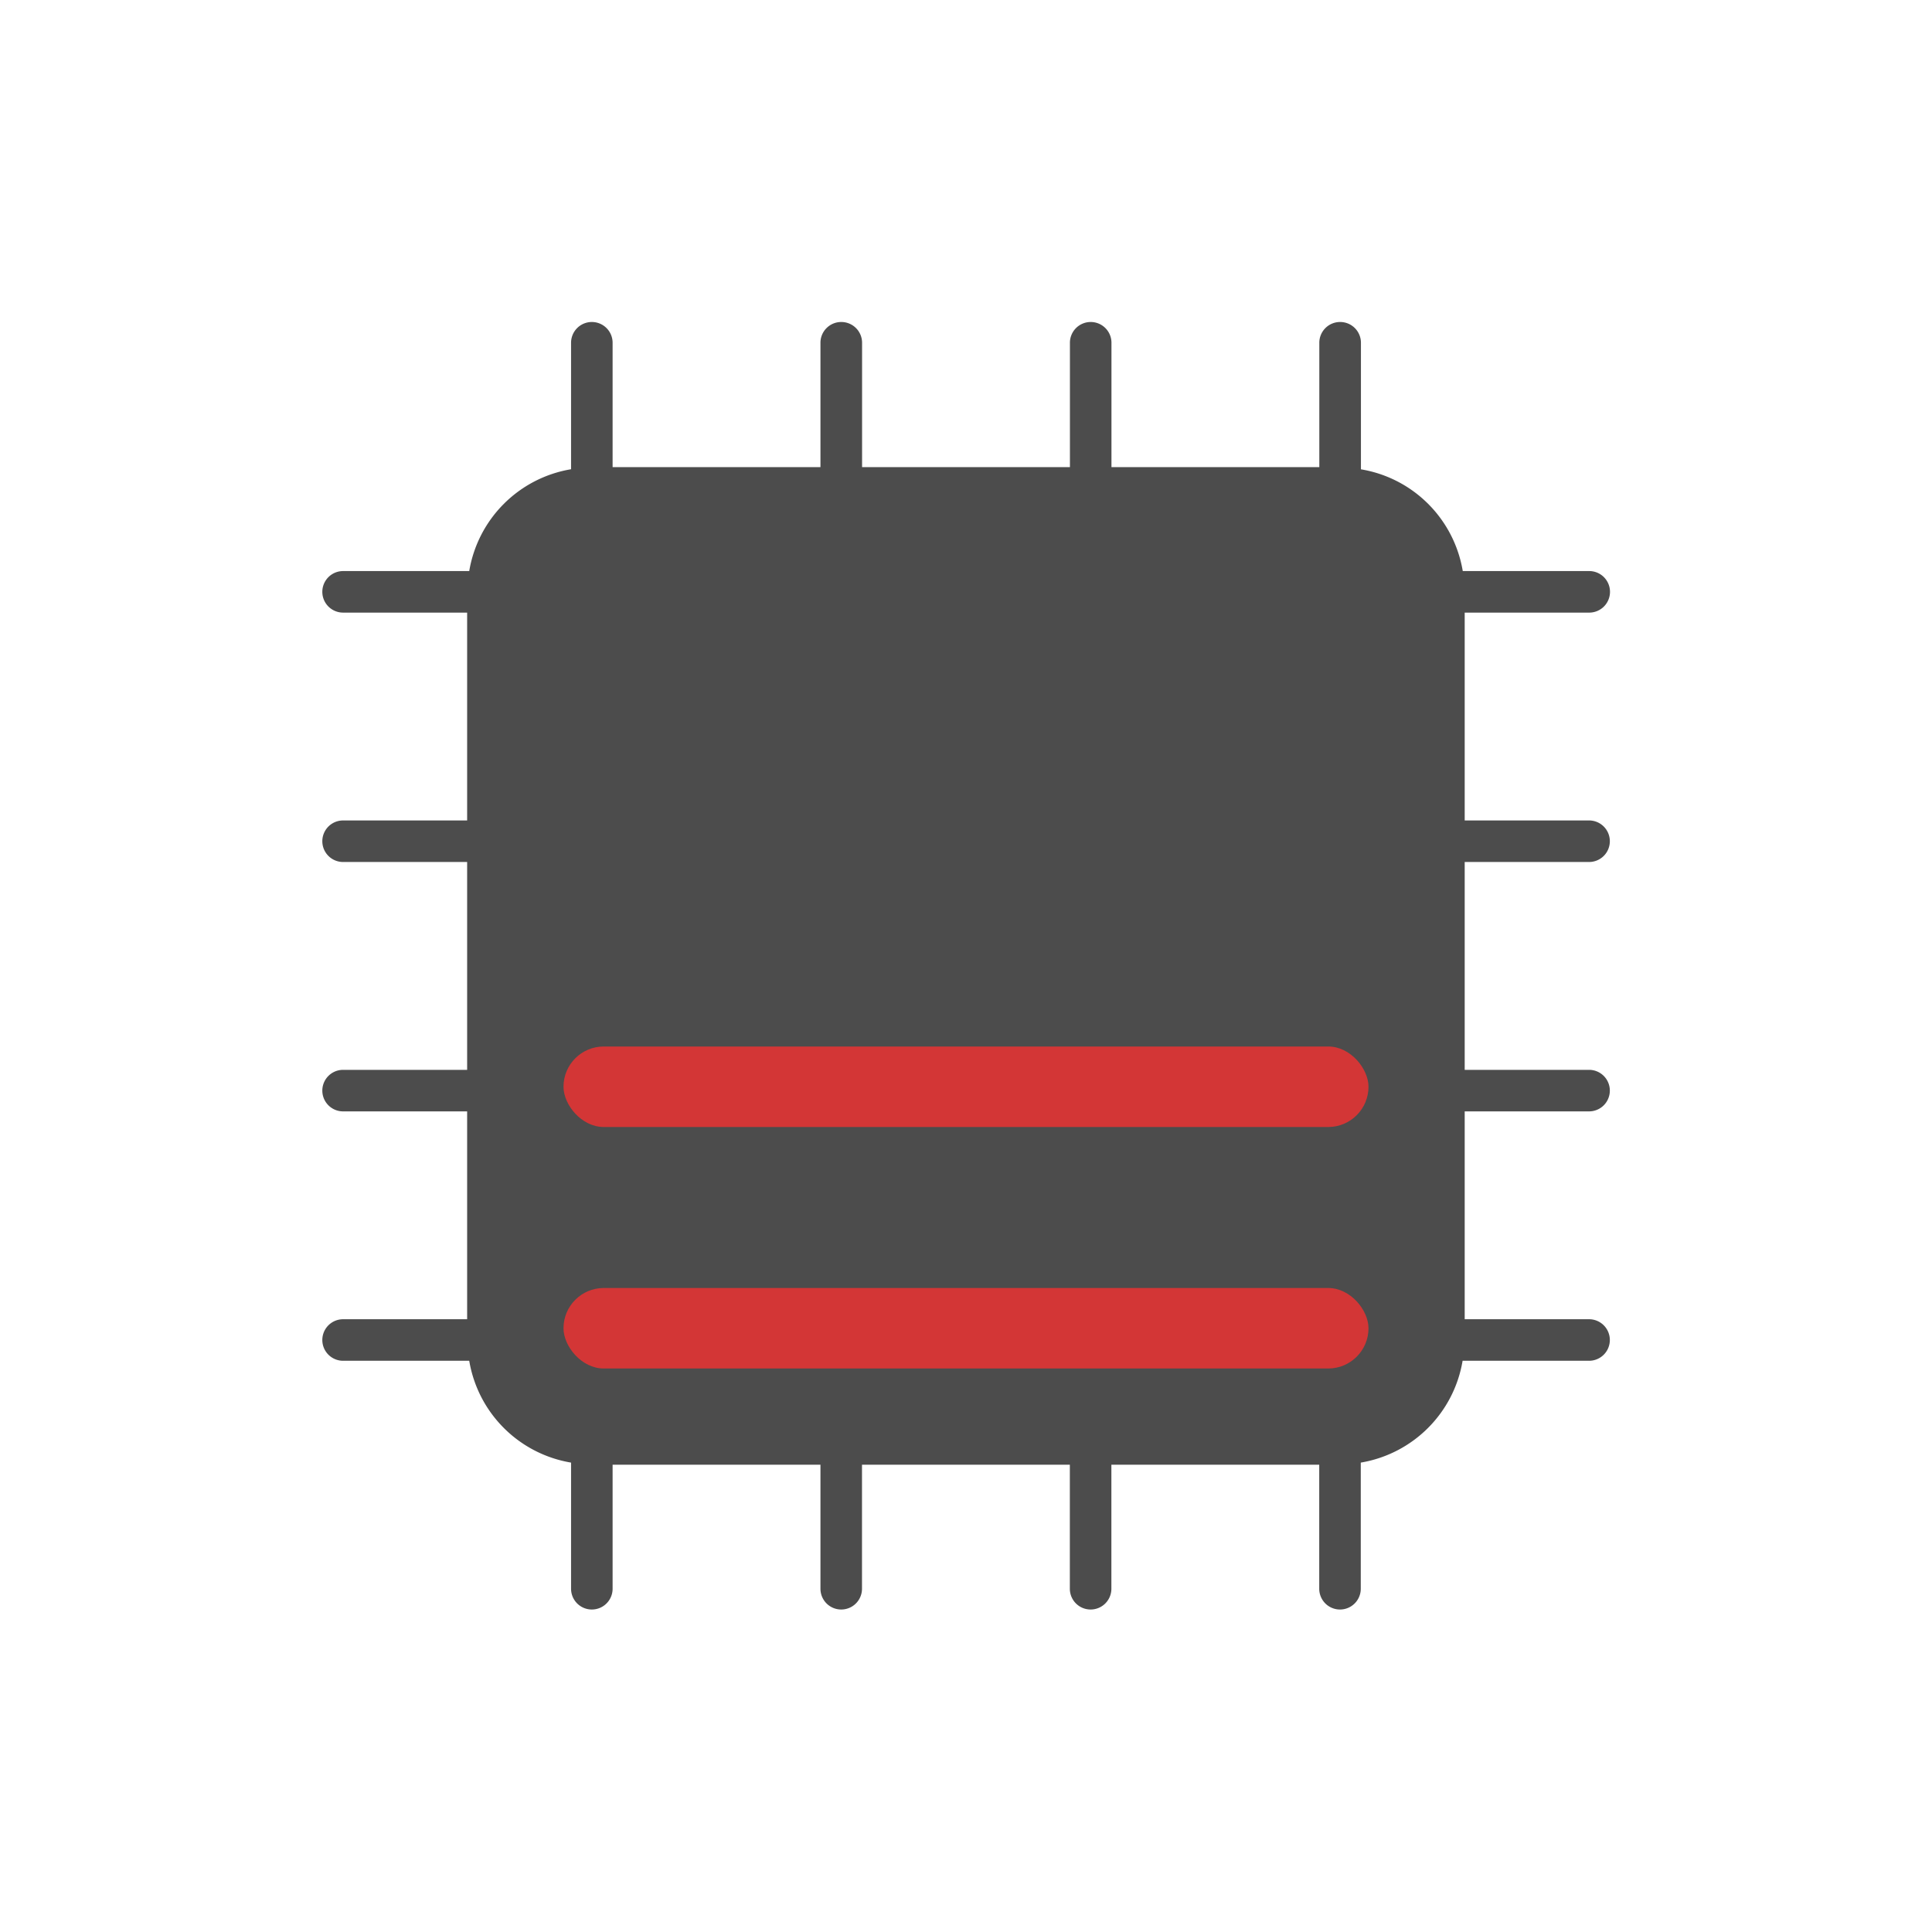 <?xml version="1.0" encoding="UTF-8" standalone="no"?>
<svg
   xmlns:dc="http://purl.org/dc/elements/1.1/"
   xmlns:cc="http://creativecommons.org/ns#"
   xmlns:rdf="http://www.w3.org/1999/02/22-rdf-syntax-ns#"
   xmlns:svg="http://www.w3.org/2000/svg"
   xmlns="http://www.w3.org/2000/svg"
   xmlns:xlink="http://www.w3.org/1999/xlink"
   xmlns:sodipodi="http://sodipodi.sourceforge.net/DTD/sodipodi-0.dtd"
   xmlns:inkscape="http://www.inkscape.org/namespaces/inkscape"
   version="1.1"
   width="24"
   height="24"
   id="svg2"
   inkscape:version="0.91 r"
   sodipodi:docname="indicator-cpufreq-50.svg">
  <sodipodi:namedview
     pagecolor="#000000"
     bordercolor="#666666"
     borderopacity="1"
     objecttolerance="10"
     gridtolerance="10"
     guidetolerance="10"
     inkscape:pageopacity="0"
     inkscape:pageshadow="2"
     inkscape:window-width="1600"
     inkscape:window-height="845"
     id="namedview13"
     showgrid="false"
     inkscape:zoom="19.88"
     inkscape:cx="6.5543185"
     inkscape:cy="12"
     inkscape:window-x="0"
     inkscape:window-y="30"
     inkscape:window-maximized="1"
     inkscape:current-layer="svg2" />
  <defs
     id="defs4">
    <linearGradient
       gradientTransform="translate(-1,-2)"
       gradientUnits="userSpaceOnUse"
       xlink:href="#linearGradient3678"
       id="linearGradient2868"
       y2="19"
       x2="8.925"
       y1="6"
       x1="8.925" />
    <linearGradient
       id="linearGradient3678">
      <stop
         offset="0"
         style="stop-color:#4c4c4c;stop-opacity:1"
         id="stop3680" />
      <stop
         offset="1"
         style="stop-color:#e6e6e6;stop-opacity:1"
         id="stop3682" />
    </linearGradient>
    <linearGradient
       gradientTransform="translate(-2,-1)"
       gradientUnits="userSpaceOnUse"
       xlink:href="#linearGradient3678"
       id="linearGradient2393"
       y2="21"
       x2="9"
       y1="3"
       x1="9" />
  </defs>
  <path
     style="fill:#4c4c4c"
     mask="none"
     d="M 7.348,4 A 0.258,0.258 0 0 0 7.094,4.262 l 0,1.567 C 6.445,5.938 5.938,6.445 5.829,7.094 l -1.567,0 a 0.258,0.258 0 1 0 0,0.516 l 1.541,0 0,2.582 -1.541,0 a 0.258,0.258 0 1 0 0,0.516 l 1.541,0 0,2.582 -1.541,0 a 0.258,0.258 0 1 0 0,0.516 l 1.541,0 0,2.582 -1.541,0 a 0.258,0.258 0 1 0 0,0.516 l 1.567,0 c 0.109,0.649 0.616,1.156 1.265,1.265 l 0,1.567 a 0.258,0.258 0 1 0 0.516,0 l 0,-1.541 2.582,0 0,1.541 a 0.258,0.258 0 1 0 0.516,0 l 0,-1.541 2.582,0 0,1.541 a 0.258,0.258 0 1 0 0.516,0 l 0,-1.541 2.582,0 0,1.541 a 0.258,0.258 0 1 0 0.516,0 l 0,-1.567 c 0.649,-0.109 1.156,-0.616 1.265,-1.265 l 1.567,0 a 0.258,0.258 0 0 0 0.262,-0.262 0.258,0.258 0 0 0 -0.262,-0.254 l -1.541,0 0,-2.582 1.541,0 a 0.258,0.258 0 0 0 0.262,-0.262 0.258,0.258 0 0 0 -0.262,-0.254 l -1.541,0 0,-2.582 1.541,0 a 0.258,0.258 0 0 0 0.262,-0.262 0.258,0.258 0 0 0 -0.262,-0.254 l -1.541,0 0,-2.582 1.541,0 A 0.258,0.258 0 0 0 20,7.349 0.258,0.258 0 0 0 19.738,7.094 l -1.567,0 C 18.062,6.445 17.555,5.938 16.906,5.83 l 0,-1.567 A 0.258,0.258 0 0 0 16.643,4 0.258,0.258 0 0 0 16.389,4.262 l 0,1.541 -2.582,0 0,-1.541 A 0.258,0.258 0 0 0 13.545,4 0.258,0.258 0 0 0 13.291,4.262 l 0,1.541 -2.582,0 0,-1.541 A 0.258,0.258 0 0 0 10.447,4 0.258,0.258 0 0 0 10.192,4.262 l 0,1.541 -2.582,0 0,-1.541 A 0.258,0.258 0 0 0 7.348,4 Z"
     id="rect11"
     inkscape:connector-curvature="0" />
  <g
     id="g4201"
     transform="translate(0.25,0)" />
  <g
     id="g4207"
     transform="matrix(0,1,-1,0,24,0.25)" />
  <rect
     style="opacity:1;fill:#d33636;fill-opacity:1;stroke:none;stroke-width:0.5;stroke-linecap:round;stroke-linejoin:round;stroke-miterlimit:4;stroke-dasharray:none;stroke-opacity:1"
     id="rect4135"
     width="10"
     height="1"
     x="7"
     y="16"
     rx="0.5"
     ry="0.5" />
  <rect
     ry="0.5"
     rx="0.5"
     y="13"
     x="7"
     height="1"
     width="10"
     id="rect4203"
     style="opacity:1;fill:#d33636;fill-opacity:1;stroke:none;stroke-width:0.5;stroke-linecap:round;stroke-linejoin:round;stroke-miterlimit:4;stroke-dasharray:none;stroke-opacity:1" />
</svg>
